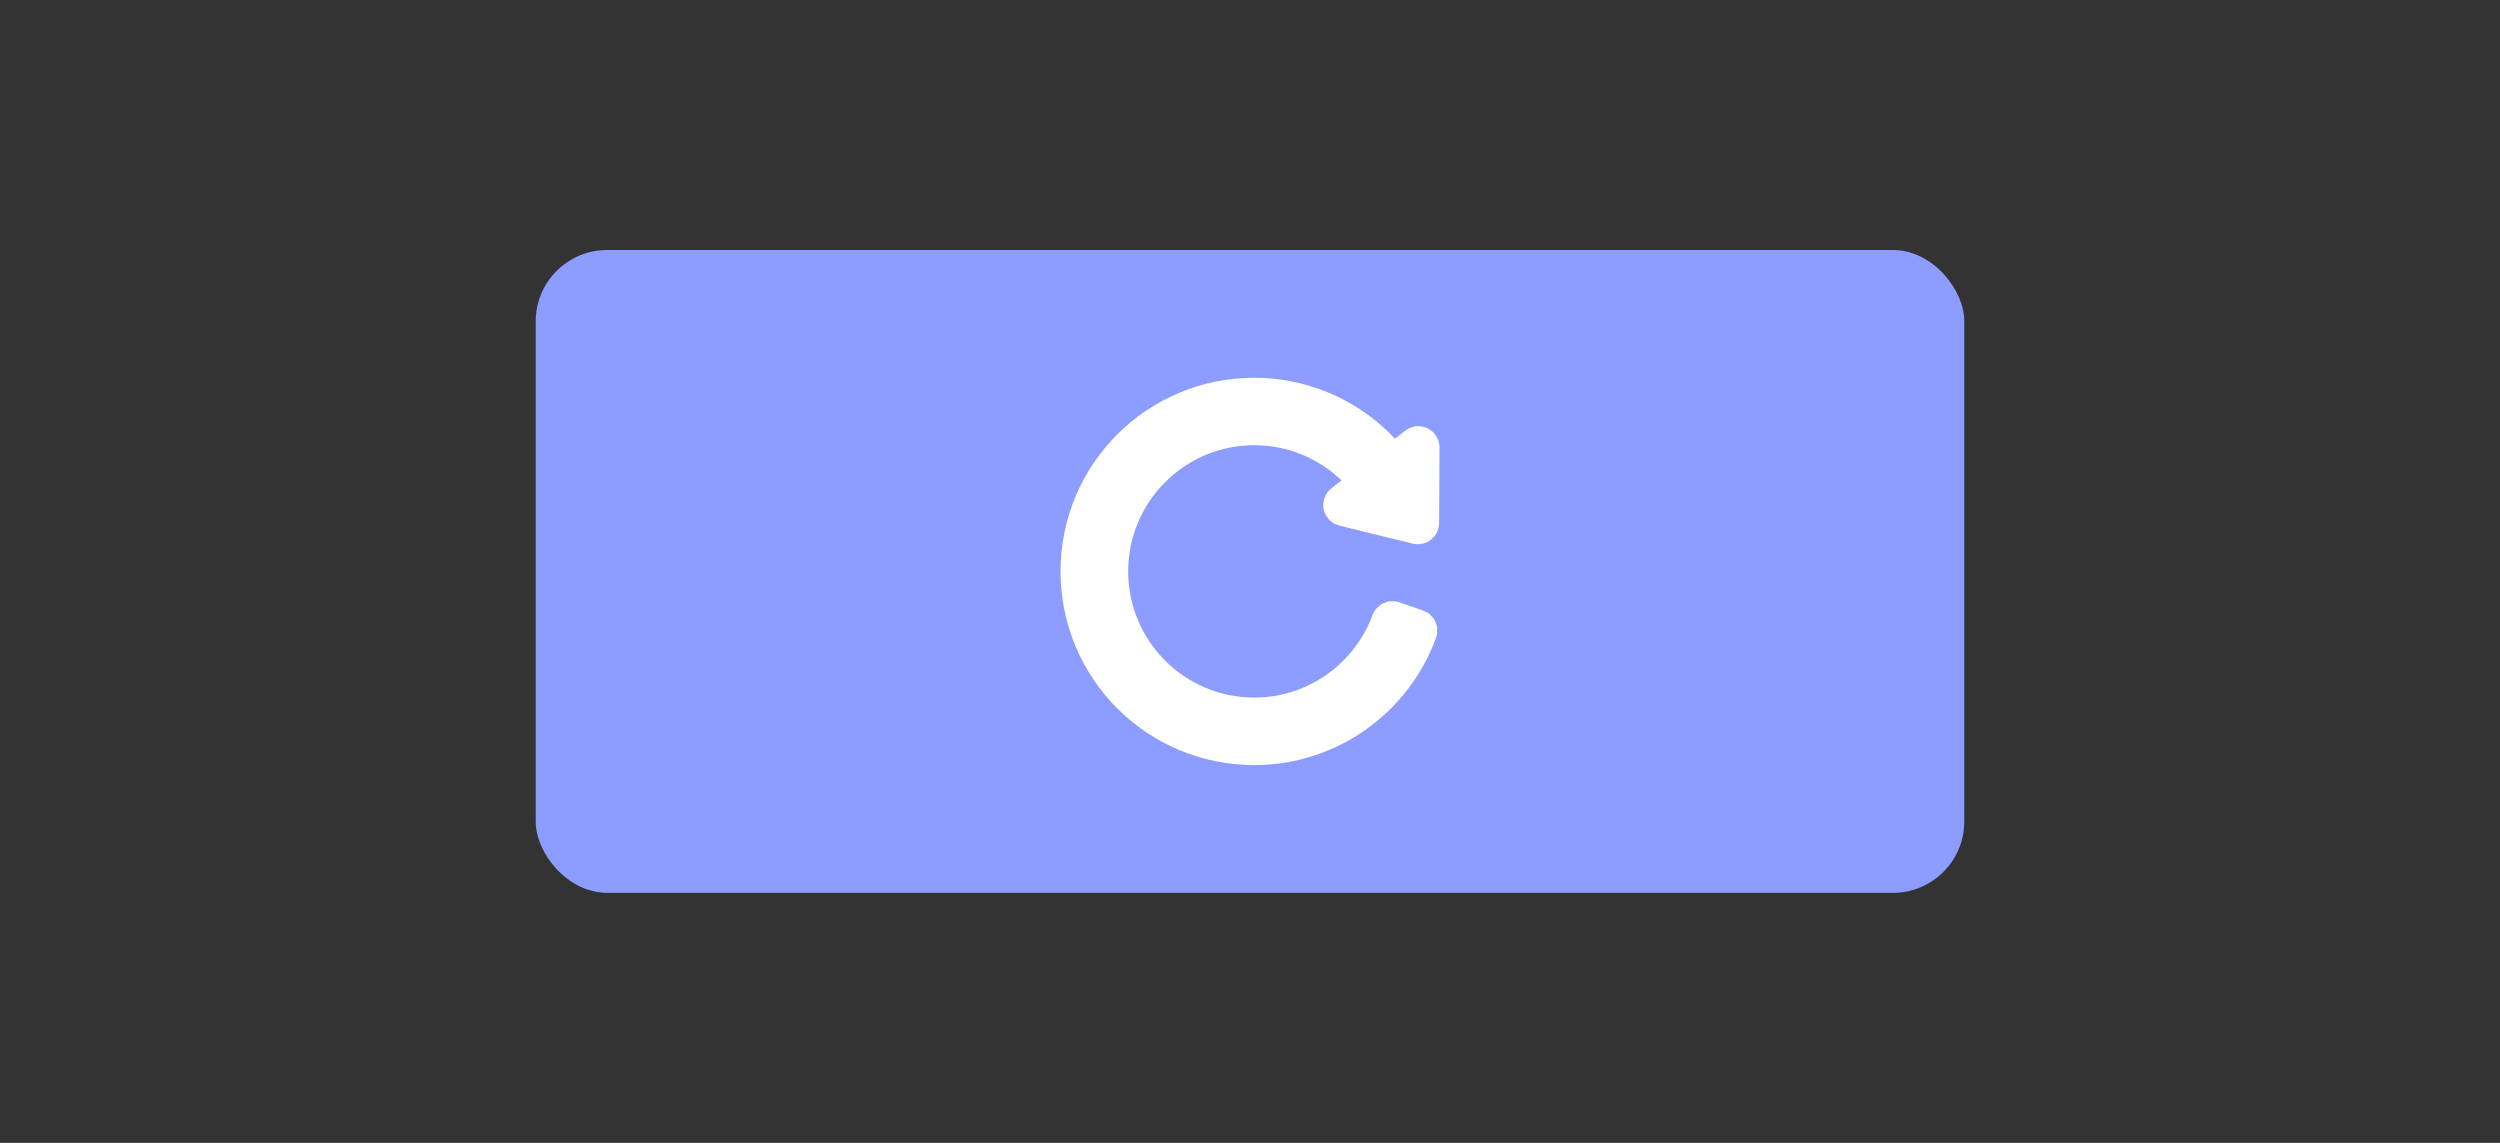 <svg xmlns="http://www.w3.org/2000/svg" width="70" height="32" viewBox="0 0 70 32">
  <rect x="0" y="0" width="70" height="32" fill="#333333" stroke="none"/>
  <g fill="none" fill-rule="evenodd">
    <rect width="40" height="18" fill="#8C9DFF" rx="2" transform="translate(15 7)"/>
    <g transform="translate(29 10)">
      <rect width="12" height="12" fill="#000" opacity="0"/>
      <path fill="#FFF" stroke="#FFF" d="M10.654,2.453 L9.993,2.97 C9.091,1.818 7.69,1.078 6.116,1.078 C3.398,1.078 1.199,3.275 1.195,5.994 C1.192,8.715 3.396,10.922 6.116,10.922 C8.241,10.922 10.051,9.574 10.74,7.686 C10.758,7.637 10.732,7.582 10.683,7.566 L10.018,7.337 C9.97,7.321 9.918,7.345 9.9,7.393 C9.879,7.452 9.855,7.511 9.831,7.568 C9.628,8.048 9.338,8.48 8.967,8.85 C8.597,9.22 8.166,9.511 7.686,9.715 C7.191,9.925 6.662,10.031 6.118,10.031 C5.573,10.031 5.046,9.925 4.55,9.715 C4.071,9.512 3.64,9.221 3.27,8.85 C2.899,8.48 2.609,8.048 2.406,7.568 C2.196,7.071 2.089,6.544 2.089,5.999 C2.089,5.454 2.196,4.927 2.406,4.43 C2.609,3.949 2.899,3.518 3.27,3.148 C3.64,2.777 4.071,2.487 4.55,2.283 C5.046,2.073 5.575,1.966 6.118,1.966 C6.663,1.966 7.191,2.073 7.686,2.283 C8.166,2.486 8.597,2.776 8.967,3.148 C9.083,3.264 9.192,3.387 9.293,3.516 L8.588,4.066 C8.525,4.114 8.546,4.213 8.623,4.232 L10.68,4.736 C10.739,4.75 10.796,4.705 10.796,4.645 L10.806,2.525 C10.805,2.448 10.714,2.405 10.654,2.453 Z"/>
    </g>
  </g>
</svg>
